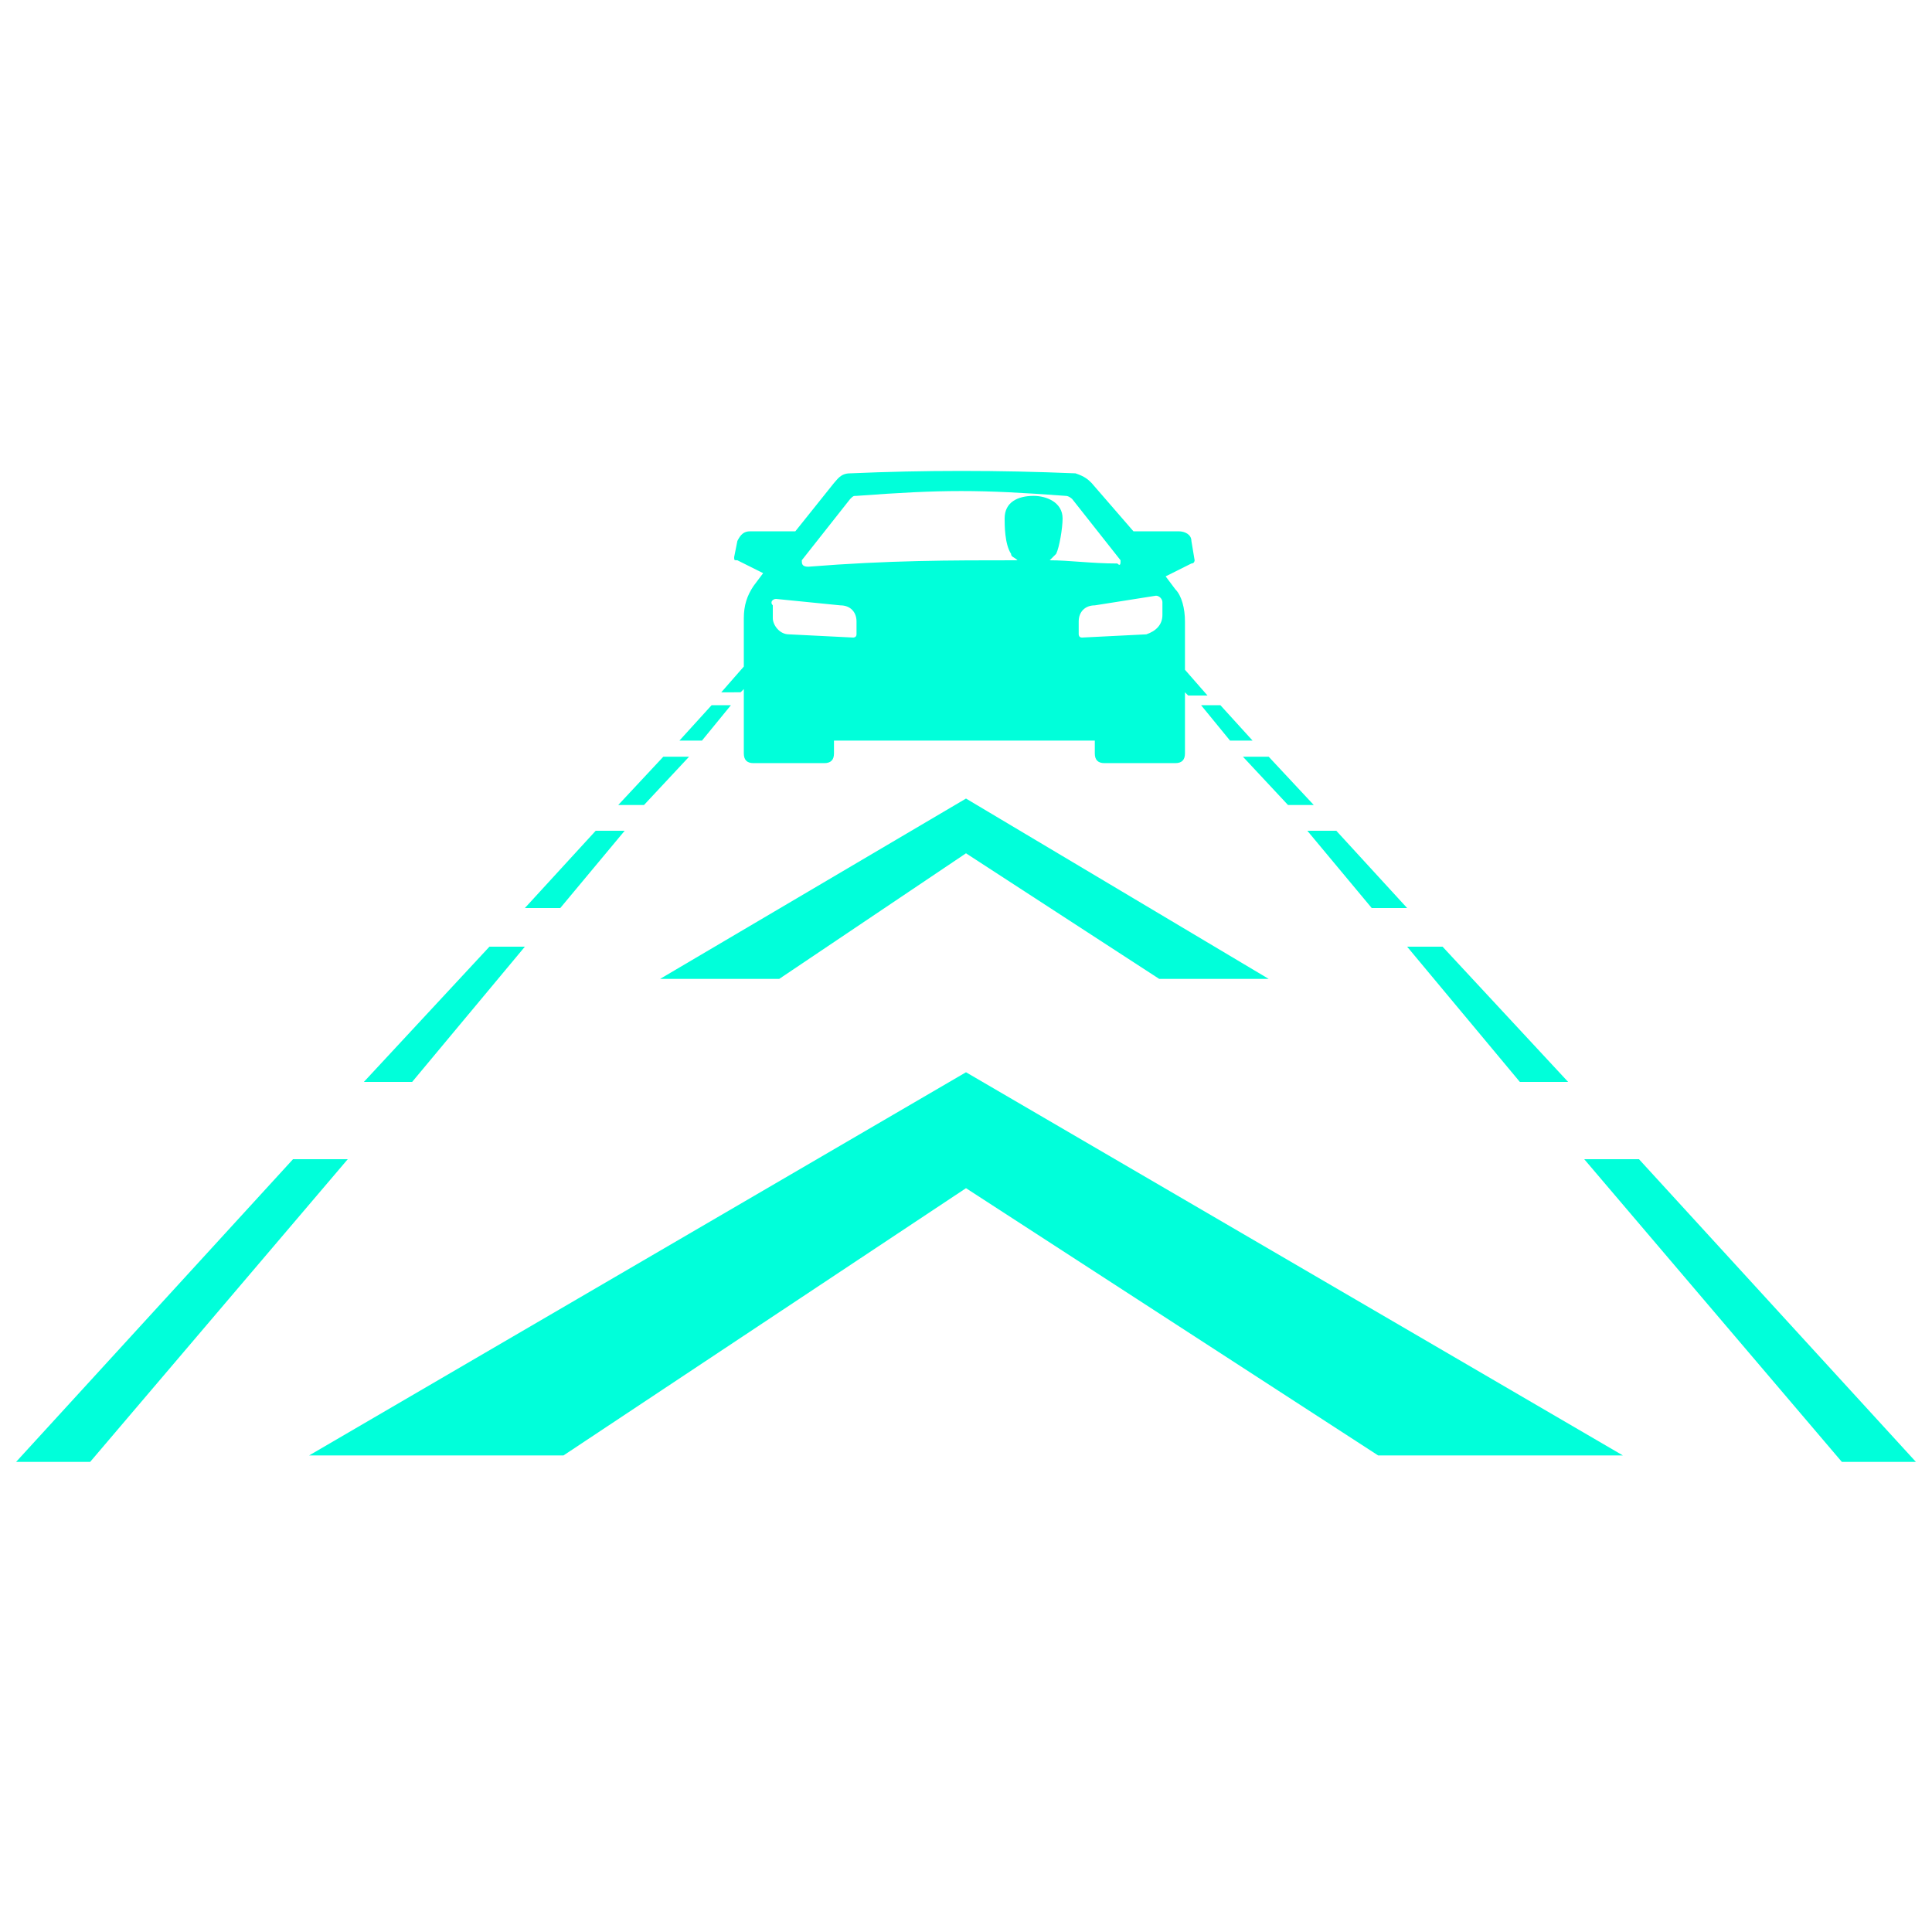 <?xml version="1.0" ?><!-- Generator: Adobe Illustrator 19.0.0, SVG Export Plug-In . SVG Version: 6.00 Build 0)  --><svg id="图层_1" style="enable-background:new -9 11 60 60;" version="1.1" viewBox="-9 11 60 60" x="0px" xml:space="preserve" xmlns="http://www.w3.org/2000/svg" xmlns:xlink="http://www.w3.org/1999/xlink" y="0px" zn="能见度指数">
<style type="text/css">
	.VisibilityIndex_st0{fill:#00FFDA;}
</style>
<g>
	<polygon class="VisibilityIndex_st0" points="0.1,47 -8.5,56.4 -6.2,56.4 1.8,47  "/>
	<polygon class="VisibilityIndex_st0" points="7.3,40.4 6.2,40.4 2.3,44.6 3.8,44.6  "/>
	<polygon class="VisibilityIndex_st0" points="10.4,36.8 9.5,36.8 7.3,39.2 8.4,39.2  "/>
	<polygon class="VisibilityIndex_st0" points="12.4,34.5 11.6,34.5 10.2,36 11,36  "/>
	<polygon class="VisibilityIndex_st0" points="13.7,32.9 13.1,32.9 12.1,34 12.8,34  "/>
	<path class="VisibilityIndex_st0" d="M14,32.5l0.1-0.1l0,2c0,0.2,0.1,0.3,0.3,0.3l2.2,0c0.2,0,0.3-0.1,0.3-0.3l0-0.4l8.1,0l0,0.4   c0,0.2,0.1,0.3,0.3,0.3l2.2,0c0.2,0,0.3-0.1,0.3-0.3l0-1.9l0.1,0.1h0.6l-0.7-0.8l0-1.5c0-0.4-0.1-0.8-0.3-1l-0.3-0.4l0.8-0.4   c0.1,0,0.1-0.1,0.1-0.1L28,27.8c0-0.2-0.2-0.3-0.4-0.3l-1.4,0L24.9,26c-0.1-0.1-0.2-0.2-0.5-0.3c-2.4-0.1-4.7-0.1-7,0   c-0.3,0-0.4,0.2-0.5,0.3l-1.2,1.5l-1.4,0c-0.2,0-0.3,0.1-0.4,0.3l-0.1,0.5c0,0.1,0,0.1,0.1,0.1l0.8,0.4l-0.3,0.4   c-0.2,0.3-0.3,0.6-0.3,1l0,1.5l-0.7,0.8H14z M26.9,29.5c0.1,0,0.2,0.1,0.2,0.2l0,0.4c0,0.3-0.2,0.5-0.5,0.6l-2,0.1   c-0.1,0-0.1-0.1-0.1-0.1l0-0.4c0-0.3,0.2-0.5,0.5-0.5L26.9,29.5z M15.9,28.4l1.5-1.9c0.1-0.1,0.1-0.1,0.2-0.1   c2.7-0.2,3.8-0.2,6.5,0c0.1,0,0.2,0.1,0.2,0.1l1.5,1.9c0,0.1,0,0.2-0.1,0.1c-0.8,0-1.5-0.1-2.1-0.1c0.1-0.1,0.2-0.2,0.2-0.2   c0.1-0.2,0.2-0.8,0.2-1.1c0-0.5-0.5-0.7-0.9-0.7c-0.5,0-0.9,0.2-0.9,0.7c0,0.2,0,0.8,0.2,1.1c0,0.1,0.1,0.1,0.2,0.2   c-2.1,0-4,0-6.5,0.2C15.9,28.6,15.9,28.5,15.9,28.4z M15.1,29.6l2,0.2c0.3,0,0.5,0.2,0.5,0.5l0,0.4c0,0.1-0.1,0.1-0.1,0.1l-2-0.1   c-0.3,0-0.5-0.3-0.5-0.5l0-0.4C14.9,29.7,15,29.6,15.1,29.6z"/>
	<polygon class="VisibilityIndex_st0" points="41.9,47 40.2,47 48.2,56.4 50.5,56.4  "/>
	<polygon class="VisibilityIndex_st0" points="38.2,44.6 39.7,44.6 35.8,40.4 34.7,40.4  "/>
	<polygon class="VisibilityIndex_st0" points="33.6,39.2 34.7,39.2 32.5,36.8 31.6,36.8  "/>
	<polygon class="VisibilityIndex_st0" points="31,36 31.8,36 30.4,34.5 29.6,34.5  "/>
	<polygon class="VisibilityIndex_st0" points="29.2,34 29.9,34 28.9,32.9 28.3,32.9  "/>
	<polygon class="VisibilityIndex_st0" points="0.6,56.2 8.5,56.2 21,47.9 33.8,56.2 41.4,56.2 21,44.3  "/>
	<polygon class="VisibilityIndex_st0" points="11.5,41.4 15.2,41.4 21,37.5 27,41.4 30.4,41.4 21,35.8  "/>
</g>
</svg>